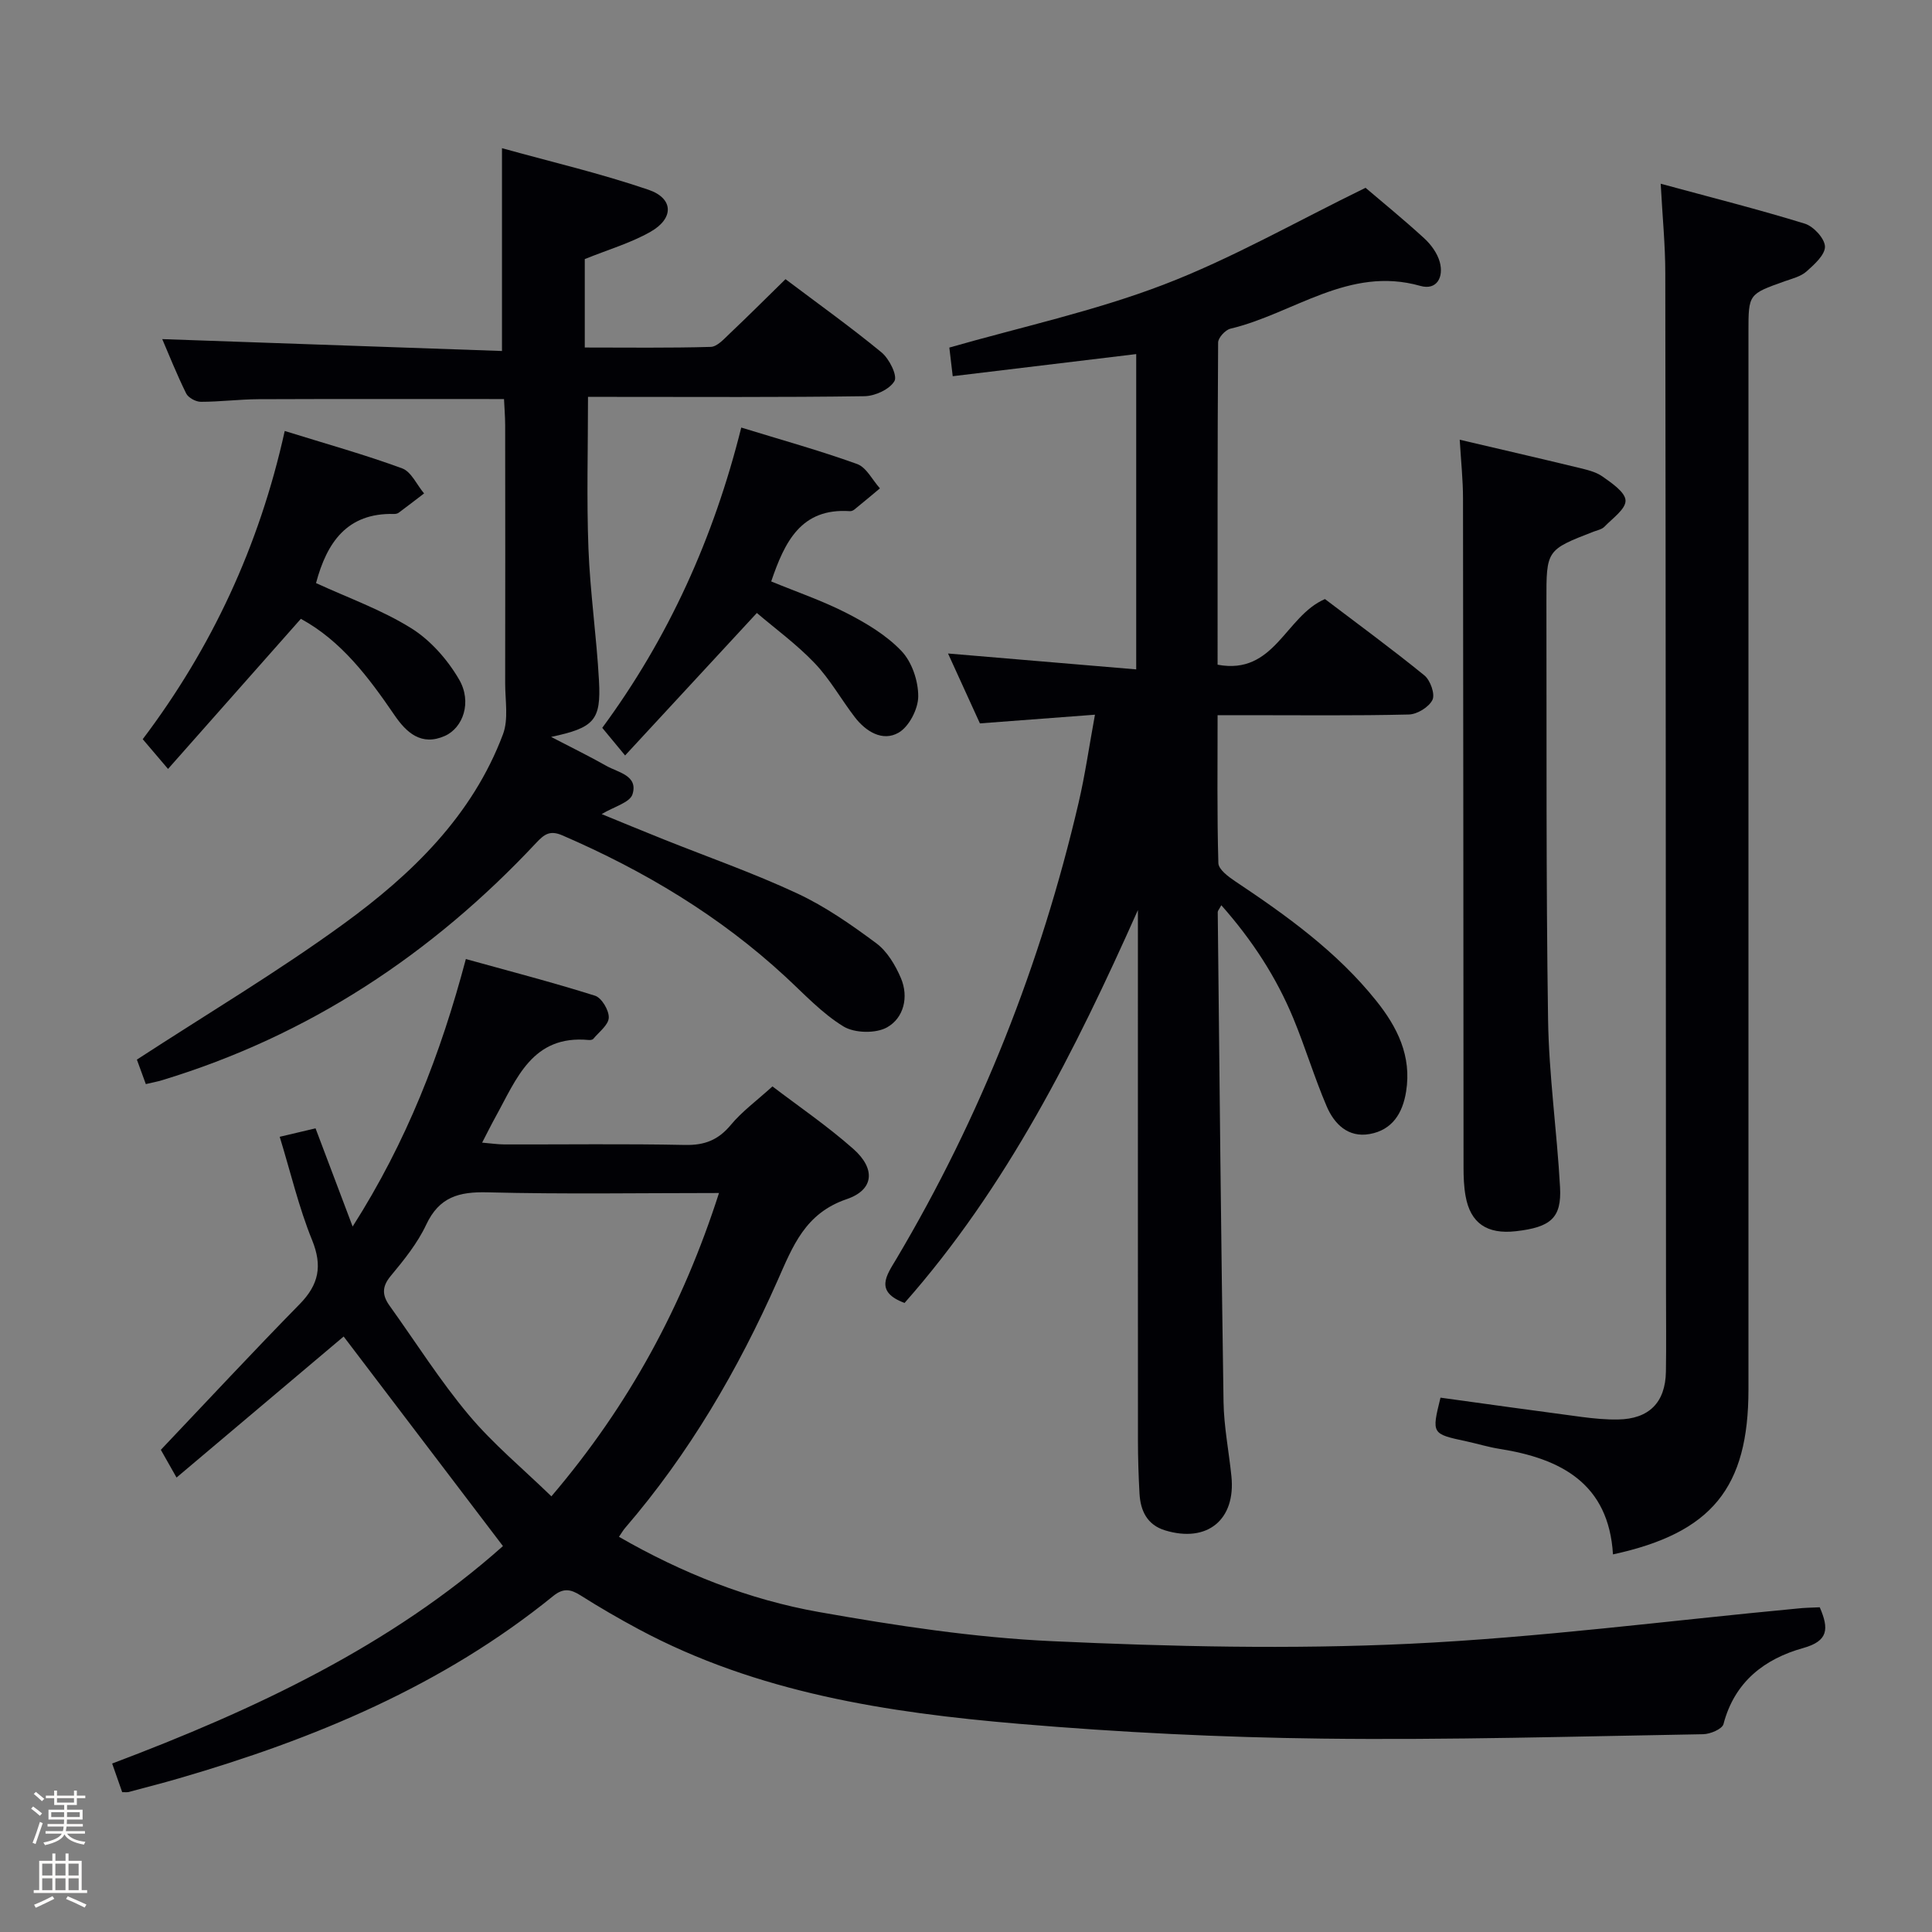 <svg enable-background="new 0 0 400 400" viewBox="0 0 400 400" xmlns="http://www.w3.org/2000/svg"><rect x="0" y="0" width="400" height="400" fill="#808080" stroke="none"/><path d="m6.44 374.46.42-.45c.65.47 1.27.95 1.85 1.44l-.45.49c-.65-.56-1.25-1.06-1.82-1.48m.93 7.33-.63-.26c.55-1.36 1.05-2.8 1.52-4.33.19.1.38.19.59.27-.46 1.29-.95 2.73-1.48 4.32m-.38-10.38.44-.42c.43.34 1.01.82 1.74 1.44l-.49.49c-.53-.51-1.09-1.01-1.69-1.51m2.5.35h1.72v-1.04h.59v1.04h3.52v-1.04h.59v1.04h1.75v.53h-1.75v1.42h-2.03v.97h3.22v2.03h-3.24c0 .35-.01.66-.03.93h3.32v.53h-3.37c-.03.27-.08.58-.15.94h3.96v.53h-3.71c.67.92 1.93 1.48 3.79 1.68-.13.24-.23.44-.29.59-2.13-.38-3.48-1.08-4.04-2.12-.43.97-1.77 1.72-4.03 2.23-.09-.19-.2-.37-.33-.55 2.1-.42 3.37-1.03 3.81-1.83h-3.36v-.53h3.58c.08-.29.13-.61.16-.94h-3.33v-.53h3.39c.02-.27.04-.58.04-.93h-3.23v-2.03h3.25v-.97h-2.07v-1.42h-1.73zm1.12 3.44v1h2.65c.01-.3.02-.44.01-.4v-.25-.35zm1.19-2h3.52v-.91h-3.52zm4.71 2h-2.63v.59c0 .15-.01.28-.01.4h2.64z" fill="#fcfbfa"/><path d="m13.56 383.74h.63v1.52h2.72v6.07h1.13v.6h-11.06v-.6h1.13v-6.07h2.73v-1.52h.63v1.52h2.1v-1.52zm-2.69 8.83.38.56c-1.24.63-2.53 1.25-3.85 1.85-.1-.21-.21-.42-.34-.63 1.36-.55 2.63-1.15 3.81-1.78m-2.13-4.27h2.1v-2.45h-2.1zm0 3.04h2.1v-2.46h-2.1zm2.72-3.04h2.1v-2.45h-2.1zm0 3.04h2.1v-2.46h-2.1zm6.07 3.6c-1.41-.71-2.7-1.3-3.86-1.78l.35-.56c1.45.62 2.75 1.19 3.88 1.72zm-1.25-9.09h-2.1v2.45h2.1zm-2.09 5.49h2.1v-2.46h-2.1z" fill="#fcfbfa"/><g fill="#010105"><path d="m376.76 332.77c1.94 4.48 1.77 6.98-3.4 8.43-8.03 2.24-14.24 6.99-16.53 15.75-.27 1.03-2.74 2.08-4.21 2.1-26.3.45-52.61 1.23-78.9.91-20.93-.25-41.89-1.29-62.75-3.06-27.2-2.31-54.13-6.41-78.71-19.57-4.1-2.2-8.13-4.53-12.06-7.02-2.07-1.31-3.58-1.57-5.68.14-22.88 18.57-49.46 29.6-77.44 37.73-3.5 1.02-7.03 1.92-10.55 2.86-.16.04-.33.01-1.23.01-.59-1.68-1.26-3.59-2.08-5.93 29.59-11.16 57.76-24.41 80.91-45.02-11.16-14.69-22.15-29.14-32.98-43.39-10.78 9.1-22.4 18.91-34.6 29.2-1.48-2.62-2.5-4.41-3.25-5.74 9.7-10.22 19.09-20.32 28.74-30.16 3.96-4.04 4.76-7.89 2.57-13.28-2.74-6.73-4.41-13.9-6.7-21.37 2.55-.6 4.86-1.15 7.42-1.75 2.52 6.67 4.94 13.08 7.68 20.33 11.18-17.54 18.22-35.69 23.44-55.38 9.04 2.51 17.96 4.82 26.74 7.59 1.37.43 2.91 3.02 2.85 4.55-.05 1.5-2.02 2.95-3.2 4.38-.17.21-.64.27-.95.24-11.7-1.1-14.94 8.06-19.27 15.88-.87 1.57-1.67 3.19-2.8 5.37 1.81.15 3.18.36 4.55.37 12.5.03 25-.15 37.49.11 4.04.08 6.86-1.03 9.45-4.15 2.31-2.78 5.32-4.98 8.62-7.97 5.28 4.03 11.31 8.14 16.73 12.93 4.65 4.11 4.33 8.47-1.36 10.41-8.6 2.93-11.14 9.69-14.32 16.87-8.18 18.47-18.31 35.82-31.56 51.21-.41.48-.73 1.04-1.27 1.83 13.1 7.54 26.85 12.99 41.39 15.57 15.98 2.83 32.16 5.3 48.34 6.04 24.59 1.13 49.3 1.7 73.86.54 26.85-1.27 53.59-4.78 80.38-7.3 1.46-.17 2.95-.18 4.64-.26zm-227.9-85.77c-16.34 0-32.14.27-47.92-.14-5.9-.15-9.99.94-12.69 6.68-1.81 3.86-4.61 7.33-7.37 10.65-1.87 2.25-1.74 4.03-.21 6.16 5.42 7.56 10.41 15.48 16.37 22.59 5.04 6.02 11.2 11.11 17.12 16.86 16.2-19.01 27.24-39.58 34.7-62.8z"/><path d="m226.7 147.97c-8.77.66-16.04 1.21-23.82 1.8-2.09-4.59-4.28-9.37-6.6-14.47 13.2 1.11 25.87 2.18 38.96 3.29 0-22.26 0-43.64 0-65.28-12.83 1.55-25.29 3.05-37.99 4.58-.26-2.23-.49-4.19-.7-5.93 14.84-4.25 29.99-7.53 44.3-13 14.17-5.42 27.49-13.07 41.87-20.08 3.34 2.85 7.86 6.53 12.15 10.46 1.41 1.29 2.71 3.08 3.21 4.88.87 3.12-.58 5.95-4.02 4.97-14.8-4.2-26.26 5.76-39.31 8.86-1.06.25-2.55 1.88-2.55 2.87-.15 22.13-.11 44.27-.11 66.7 11.82 2.22 13.99-10.05 22.23-13.59 6.64 5.04 13.75 10.25 20.58 15.8 1.23 1 2.25 3.86 1.68 5.06-.72 1.5-3.16 3-4.89 3.04-11.16.27-22.33.14-33.5.14-1.81 0-3.61 0-6.1 0 0 10.45-.13 20.55.16 30.64.04 1.29 2.05 2.79 3.45 3.73 10.69 7.13 21.09 14.59 29.21 24.73 4.39 5.47 7.39 11.46 6.21 18.82-.72 4.52-2.88 7.97-7.55 8.8-4.47.8-7.34-2.09-8.91-5.77-2.54-5.95-4.41-12.18-6.88-18.16-3.55-8.59-8.57-16.27-14.92-23.44-.48.89-.75 1.16-.74 1.42.36 33.81.68 67.62 1.2 101.42.08 5.13 1.11 10.24 1.63 15.37.93 9.01-4.99 13.87-13.72 11.22-3.72-1.13-5.11-4.05-5.31-7.64-.2-3.66-.32-7.32-.32-10.99-.02-34.83-.01-69.66-.01-104.5 0-1.77 0-3.54 0-5.3-13.02 29.2-27.16 57.38-48.31 81.34-6.32-2.34-3.68-5.78-1.73-9.06 17.53-29.52 29.96-61.09 37.76-94.49 1.34-5.74 2.17-11.6 3.39-18.24z"/><path d="m104.35 82.62c-17.25 0-34.03-.04-50.82.03-3.98.02-7.97.54-11.95.54-1.04 0-2.59-.84-3.03-1.72-1.97-3.99-3.62-8.15-4.96-11.26 23.39.82 46.89 1.64 70.34 2.46 0-14.4 0-27.65 0-41.99 9.9 2.75 20.27 5.18 30.31 8.6 5.24 1.78 5.33 5.93.44 8.71-4.12 2.34-8.8 3.7-13.61 5.65v4.21 14.1c8.89 0 17.49.12 26.08-.13 1.34-.04 2.75-1.64 3.91-2.74 3.86-3.65 7.61-7.41 11.57-11.28 6.67 5.03 13.45 9.87 19.87 15.15 1.6 1.31 3.34 4.8 2.69 5.94-.99 1.72-4.03 3.11-6.21 3.14-17.33.25-34.66.14-52 .14-1.78 0-3.57 0-5.24 0 0 10.84-.3 21.12.09 31.38.35 9.12 1.68 18.21 2.18 27.33.46 8.26-.97 9.79-9.91 11.69 4.27 2.22 7.92 4 11.45 6 2.45 1.38 6.62 1.99 5.4 5.88-.54 1.72-3.86 2.57-6.38 4.1 4.16 1.7 8.47 3.49 12.8 5.22 9.25 3.7 18.68 7 27.7 11.21 5.81 2.71 11.2 6.48 16.37 10.32 2.25 1.68 3.94 4.53 5.08 7.2 1.66 3.9.61 8.23-2.84 10.19-2.32 1.32-6.74 1.23-9.04-.17-4.46-2.72-8.15-6.73-12.05-10.33-13.61-12.58-29.23-21.92-46.17-29.24-2.58-1.11-3.74-.22-5.43 1.58-21.57 23.04-47.1 39.91-77.45 49.12-.94.29-1.92.46-3.35.8-.73-2-1.44-3.94-1.85-5.07 14.57-9.49 29.17-18.18 42.84-28.13 14.08-10.25 26.61-22.35 32.95-39.21 1.18-3.13.46-7.01.46-10.55.03-17.83.02-35.67 0-53.5-.01-1.8-.16-3.59-.24-5.37z"/><path d="m343.83 38.04c10.49 2.85 20.25 5.31 29.85 8.27 1.8.56 4.11 3.07 4.16 4.73.04 1.71-2.2 3.72-3.82 5.16-1.18 1.05-2.95 1.48-4.51 2.03-7.5 2.67-7.51 2.65-7.51 10.44v218.99c0 20.36-7.57 29.72-28.05 34.16-.89-14.66-10.74-19.84-23.51-21.85-2.29-.36-4.53-1.06-6.8-1.55-7.25-1.55-7.25-1.54-5.4-9.05 9.74 1.34 19.51 2.71 29.29 4 2.47.32 4.97.56 7.45.52 6.42-.1 9.82-3.5 9.93-9.9.09-5.5.02-11 .02-16.5-.04-70.33-.05-140.66-.15-210.99 0-5.76-.58-11.52-.95-18.46z"/><path d="m302.22 91.04c8.34 1.96 16.4 3.81 24.43 5.76 1.77.43 3.69.84 5.12 1.85 1.92 1.36 4.73 3.25 4.78 4.98.05 1.78-2.71 3.69-4.37 5.42-.53.55-1.47.73-2.24 1.02-9.77 3.79-9.79 3.79-9.77 14.44.06 28.83-.09 57.66.34 86.49.17 11.61 1.84 23.19 2.48 34.8.35 6.35-1.92 8.29-9.14 9.11-5.98.68-9.42-1.66-10.42-7.29-.35-1.95-.42-3.96-.42-5.94-.04-46.17-.04-92.33-.11-138.5 0-3.81-.41-7.6-.68-12.14z"/><path d="m65.43 120.72c6.64 3.06 13.59 5.53 19.7 9.34 4 2.49 7.53 6.51 9.92 10.62 2.72 4.67.83 10.01-2.96 11.69-4.87 2.16-7.97-.72-10.42-4.31-5.37-7.86-11.02-15.39-19.38-19.94-9.11 10.29-18.06 20.41-27.5 31.08-2.15-2.52-3.53-4.15-5.24-6.16 14.2-18.79 24.12-39.92 29.4-63.81 8.62 2.68 16.58 4.9 24.31 7.74 1.89.69 3.04 3.41 4.54 5.19-1.76 1.34-3.5 2.7-5.28 4.01-.25.18-.64.25-.96.24-9.73-.25-13.9 5.94-16.13 14.31z"/><path d="m129.42 156.41c-2.16-2.61-3.31-4-4.73-5.72 13.73-18.63 23.08-39.32 28.78-62.17 8.25 2.54 16.22 4.75 23.99 7.55 1.93.7 3.16 3.31 4.72 5.04-1.76 1.47-3.52 2.95-5.3 4.39-.24.2-.62.35-.93.33-10.09-.69-13.48 6.32-16.28 14.55 5.18 2.14 10.63 3.99 15.69 6.59 4.07 2.09 8.22 4.58 11.32 7.86 2.14 2.27 3.45 6.18 3.43 9.36-.01 2.59-1.9 6.27-4.08 7.51-3.3 1.89-6.76-.23-9.06-3.23-2.83-3.68-5.12-7.84-8.3-11.17-3.72-3.9-8.15-7.13-11.97-10.39-9.3 10.06-18.03 19.5-27.28 29.5z"/></g></svg>